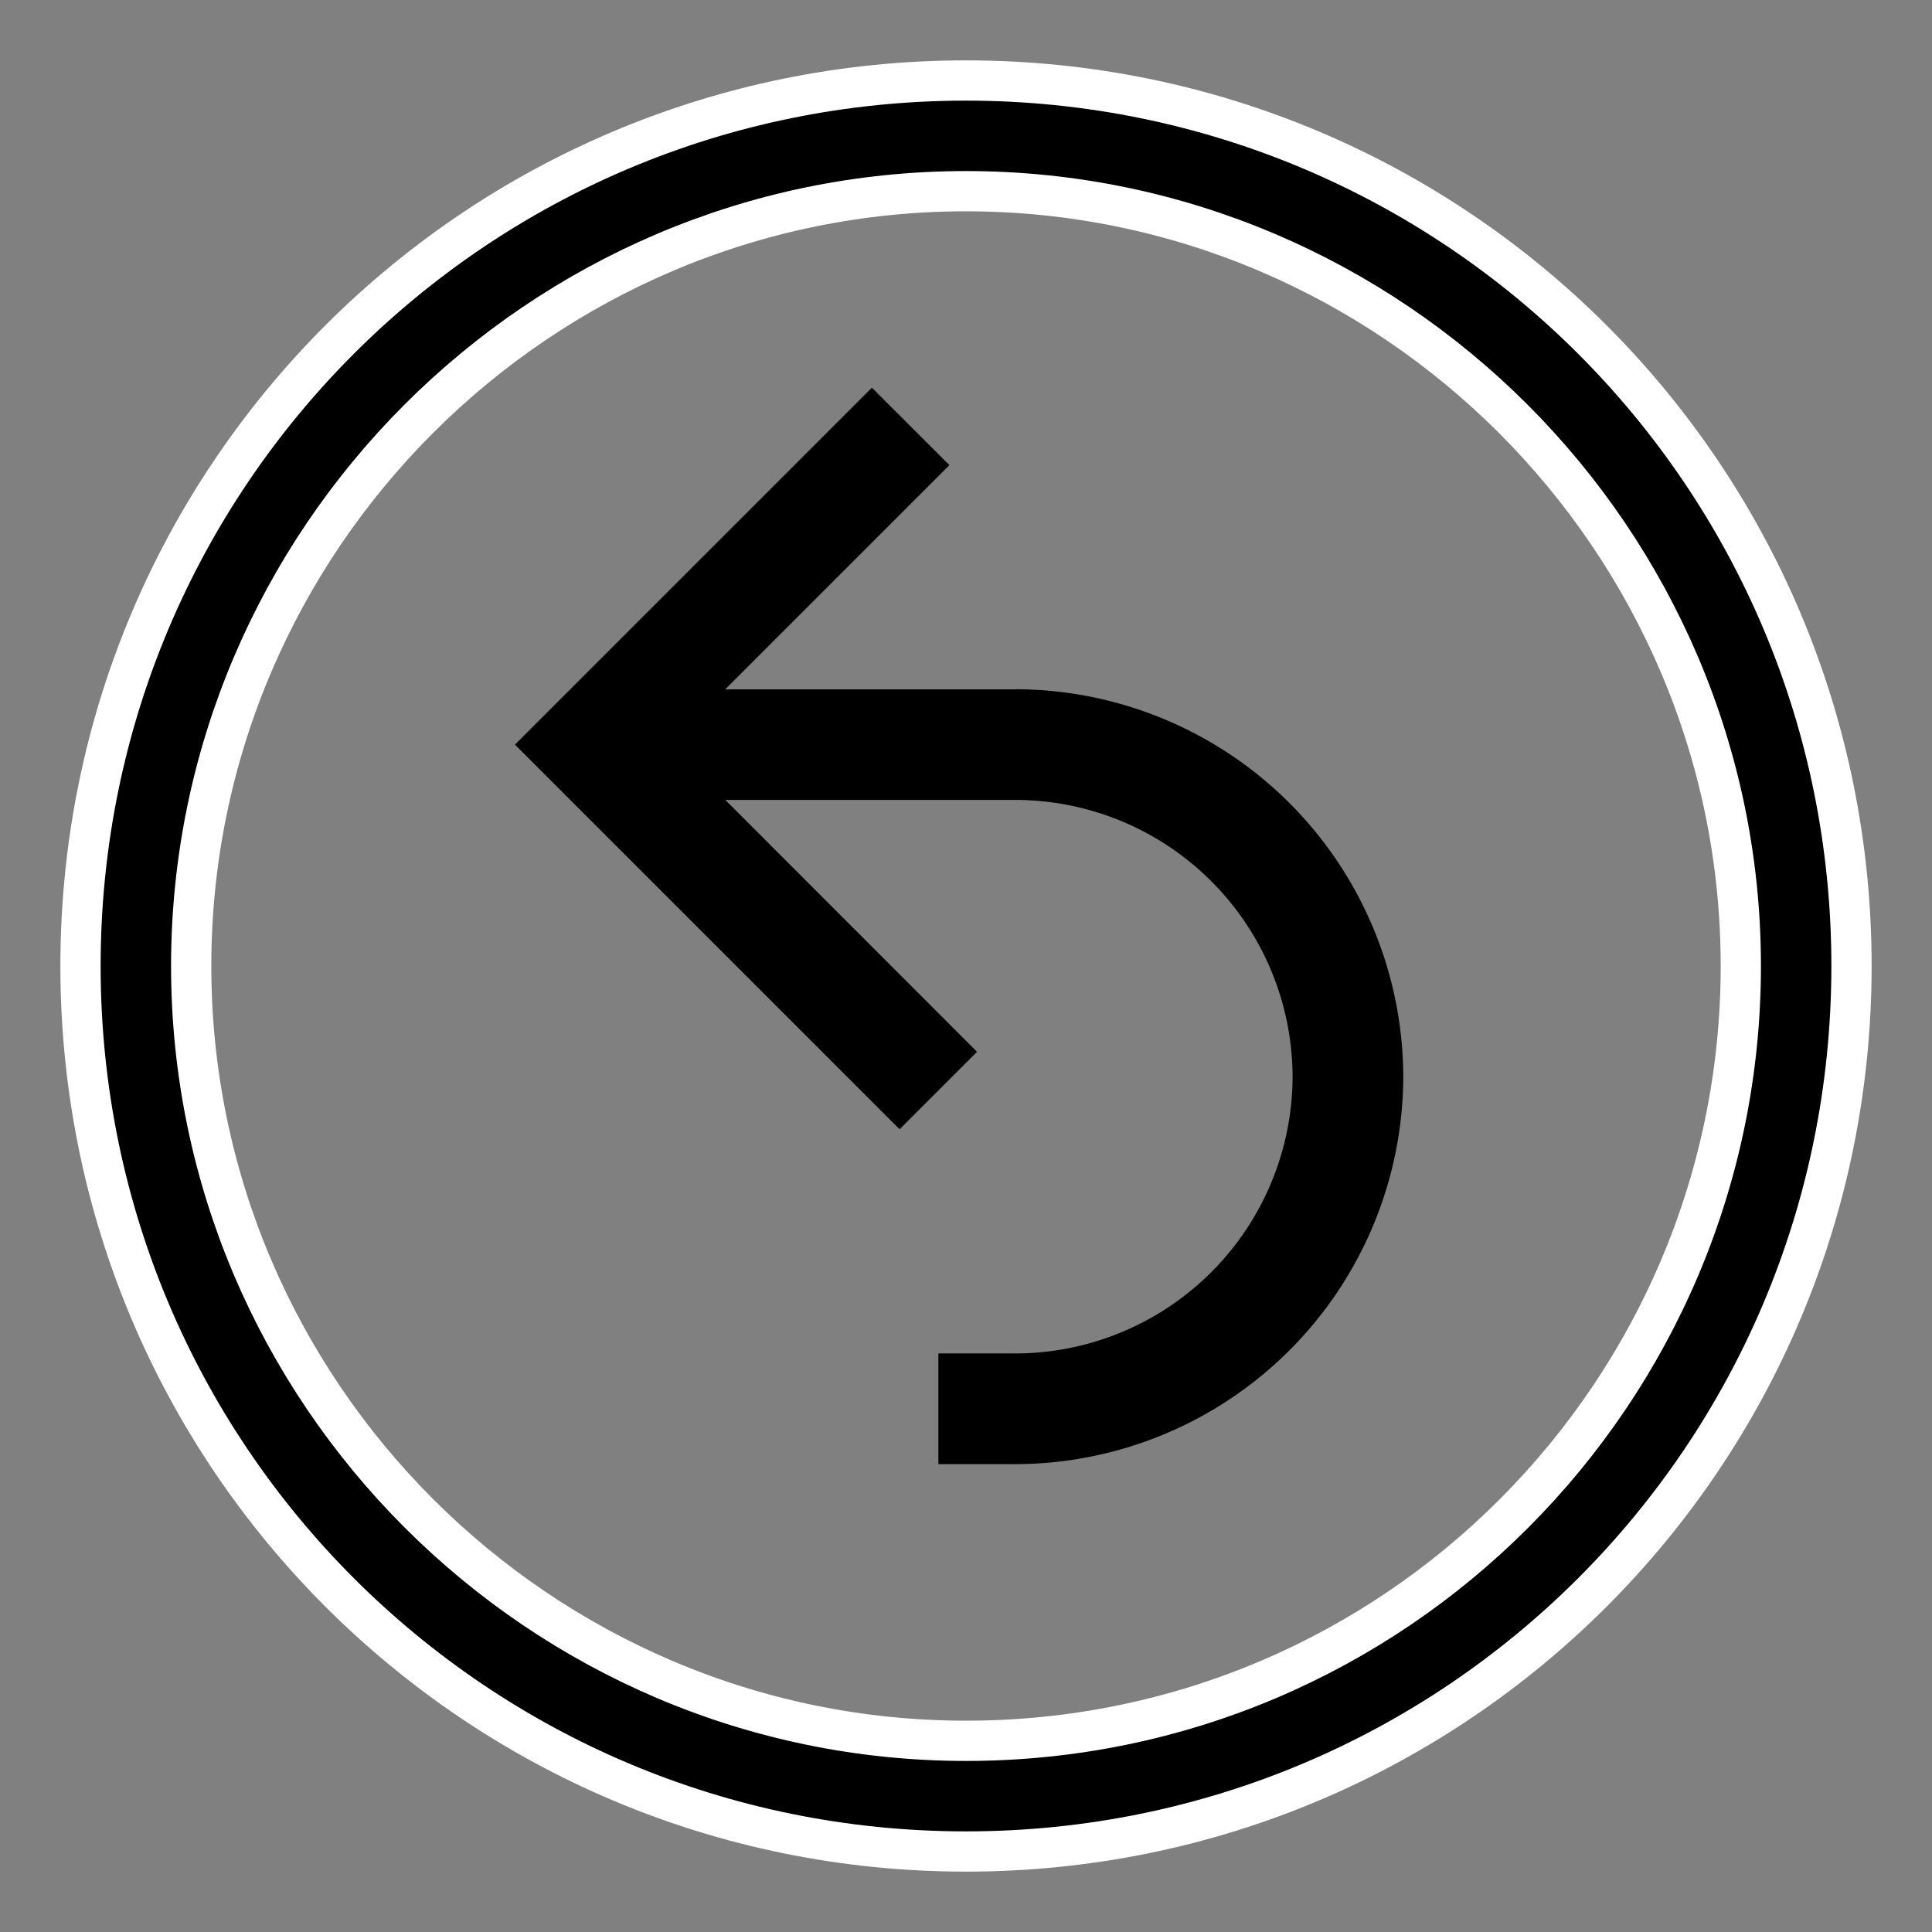 <svg xmlns="http://www.w3.org/2000/svg" width="24" height="24" viewBox="0 0 24 24">
    <rect x="0" y="0" width="24" height="24" fill="#808080" stroke="none"/>
    <g fill="#000" fill-rule="nonzero">
        <path stroke="#FFF" stroke-width=".5" d="M12 1C5.916 1 1 5.916 1 12s4.916 11 11 11 11-4.916 11-11S18.084 1 12 1zm0 20.625c-5.294 0-9.625-4.331-9.625-9.625S6.706 2.375 12 2.375 21.625 6.706 21.625 12 17.328 21.625 12 21.625z"/>
        <path d="M12.619 8.563h-3.61l2.785-2.785-.963-.962L6.397 9.25l4.778 4.778.962-.962L9.01 9.937h3.61a3.448 3.448 0 0 1 3.437 3.438 3.448 3.448 0 0 1-3.437 3.438h-.963v1.375h.963a4.827 4.827 0 0 0 4.812-4.813 4.827 4.827 0 0 0-4.812-4.813z"/>
    </g>
</svg>